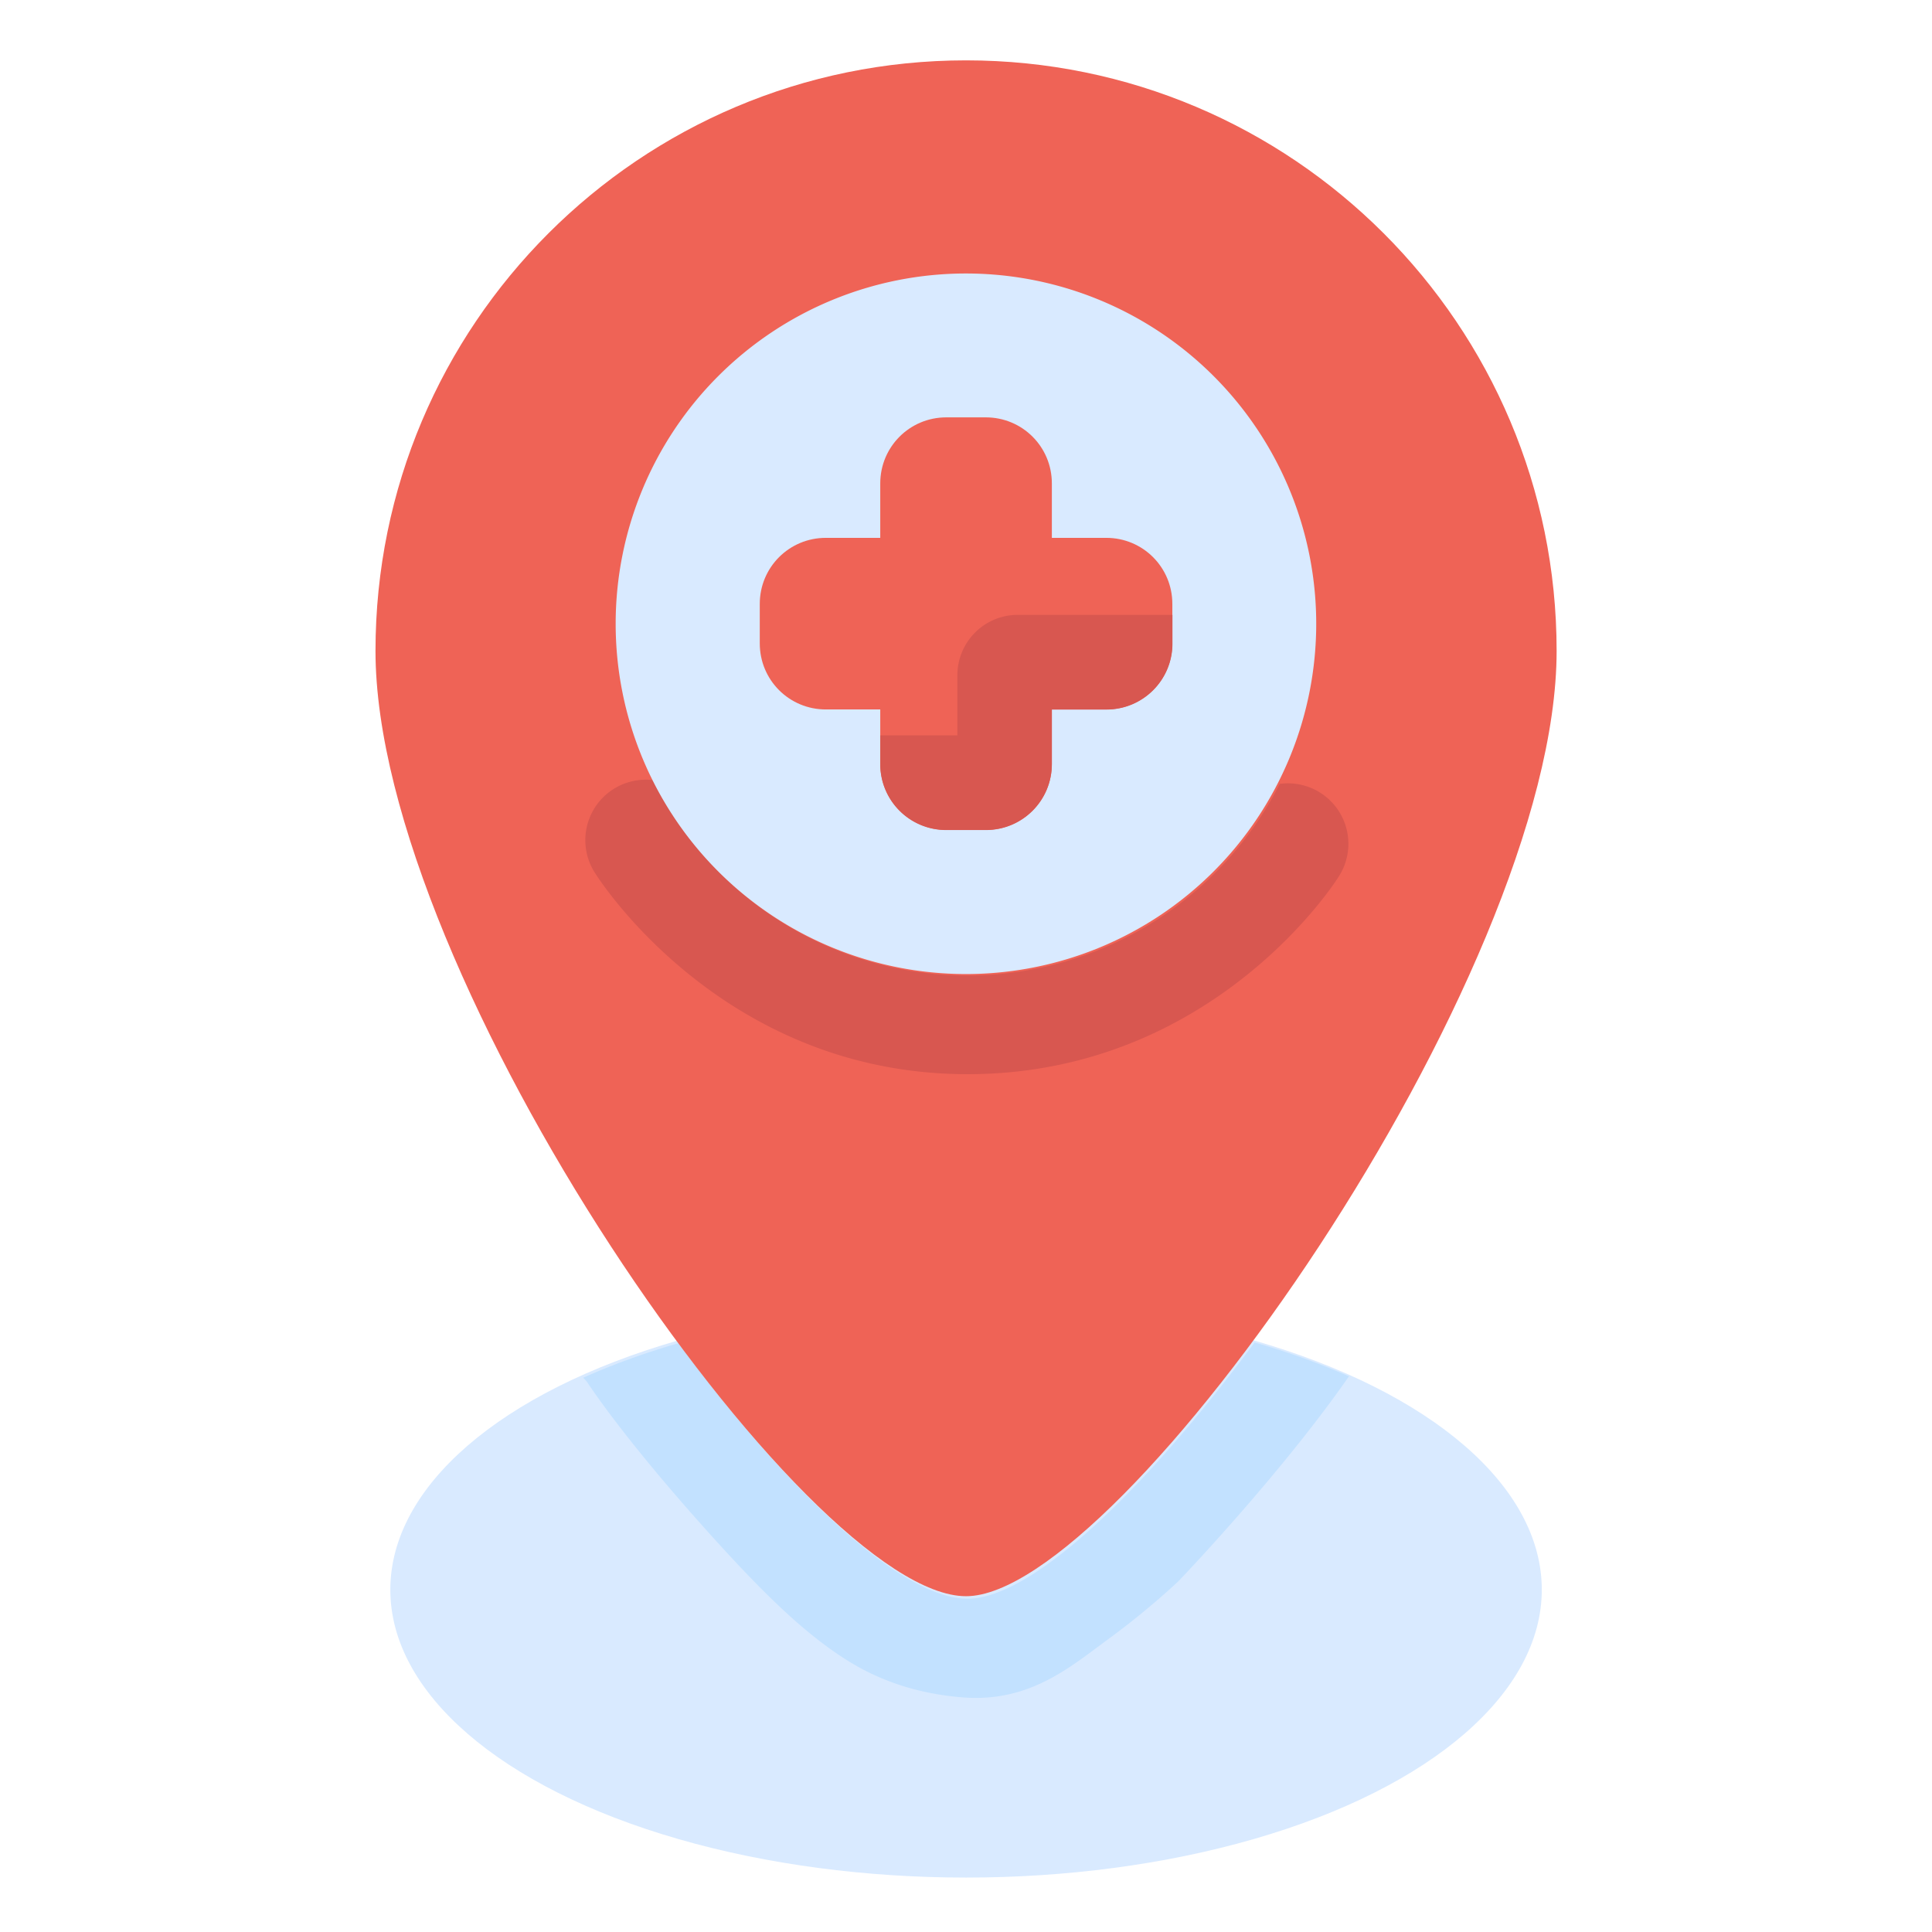 <svg xmlns="http://www.w3.org/2000/svg" width="64" height="64" viewBox="0 0 16.933 16.933"><g transform="translate(0 -280.067)"><ellipse cx="8.467" cy="294" fill="#d9eaff" rx="5.046" ry="2.523"/><path fill="#c2e1ff" d="M 41.494 44.4 C 37.855 49.311 34.125 52.875 32 52.875 C 29.797 52.875 26.06 49.325 22.438 44.424 A 19.072 9.536 0 0 0 19.289 45.566 L 19.4 45.684 C 19.751 46.213 21.039 48.069 23.865 51.162 C 25.56 53.018 26.838 54.192 28.117 54.973 C 29.396 55.753 30.701 56.048 31.846 56.139 C 34.075 56.314 35.428 55.107 36.695 54.182 C 37.963 53.256 38.947 52.322 38.947 52.322 A 2 2 0 0 0 39.021 52.248 C 39.021 52.248 42.352 48.775 44.615 45.52 A 19.072 9.536 0 0 0 41.494 44.4 z " color="#000" font-family="sans-serif" font-weight="400" overflow="visible" transform="matrix(.265 0 0 .265 0 280.067)" white-space="normal" style="line-height:normal;font-variant-ligatures:normal;font-variant-position:normal;font-variant-caps:normal;font-variant-numeric:normal;font-variant-alternates:normal;font-feature-settings:normal;text-indent:0;text-align:start;text-decoration-line:none;text-decoration-style:solid;text-decoration-color:#000;text-transform:none;text-orientation:mixed;shape-padding:0;isolation:auto;mix-blend-mode:normal"/><path fill="#ef6356" d="m 13.643,285.772 c -1e-6,2.859 -3.822,8.285 -5.176,8.285 -1.406,0 -5.176,-5.426 -5.176,-8.285 8e-7,-2.859 2.317,-5.176 5.176,-5.176 2.859,0 5.176,2.317 5.176,5.176 z"/><path fill="#d85750" d="M 21.449 25.789 A 2 2 0 0 0 21.244 25.791 A 2 2 0 0 0 19.658 28.84 C 19.658 28.84 23.752 35.527 32 35.527 C 40.219 35.527 44.27 29.002 44.27 29.002 A 2 2 0 0 0 42.326 25.926 A 11.602 11.602 0 0 1 32 32.264 A 11.602 11.602 0 0 1 21.605 25.805 A 2 2 0 0 0 21.449 25.789 z " color="#000" font-family="sans-serif" font-weight="400" overflow="visible" transform="matrix(.265 0 0 .265 0 280.067)" white-space="normal" style="line-height:normal;font-variant-ligatures:normal;font-variant-position:normal;font-variant-caps:normal;font-variant-numeric:normal;font-variant-alternates:normal;font-feature-settings:normal;text-indent:0;text-align:start;text-decoration-line:none;text-decoration-style:solid;text-decoration-color:#000;text-transform:none;text-orientation:mixed;shape-padding:0;isolation:auto;mix-blend-mode:normal"/><path fill="#d9eaff" d="m 11.536,285.534 a 3.07,3.07 0 0 1 -3.07,3.07 3.07,3.07 0 0 1 -3.07,-3.07 3.07,3.07 0 0 1 3.07,-3.07 3.07,3.07 0 0 1 3.07,3.07 z"/><path fill="#ef6356" d="m 8.294,283.725 c -0.321,0 -0.579,0.258 -0.579,0.579 v 0.477 h -0.477 c -0.321,0 -0.579,0.258 -0.579,0.579 v 0.346 c 0,0.321 0.258,0.579 0.579,0.579 h 0.477 v 0.477 c 0,0.321 0.258,0.579 0.579,0.579 h 0.346 c 0.321,0 0.579,-0.258 0.579,-0.579 v -0.477 h 0.477 c 0.321,0 0.579,-0.258 0.579,-0.579 v -0.346 c 0,-0.321 -0.258,-0.579 -0.579,-0.579 h -0.477 v -0.477 c 0,-0.321 -0.258,-0.579 -0.579,-0.579 z"/><path fill="#d85750" d="m 8.918,285.456 a 0.529,0.529 0 0 0 -0.527,0.529 v 0.527 h -0.676 v 0.251 c 0,0.321 0.258,0.579 0.579,0.579 h 0.346 c 0.321,0 0.579,-0.258 0.579,-0.579 v -0.477 h 0.477 c 0.321,0 0.58,-0.258 0.58,-0.579 v -0.251 z"/></g></svg>